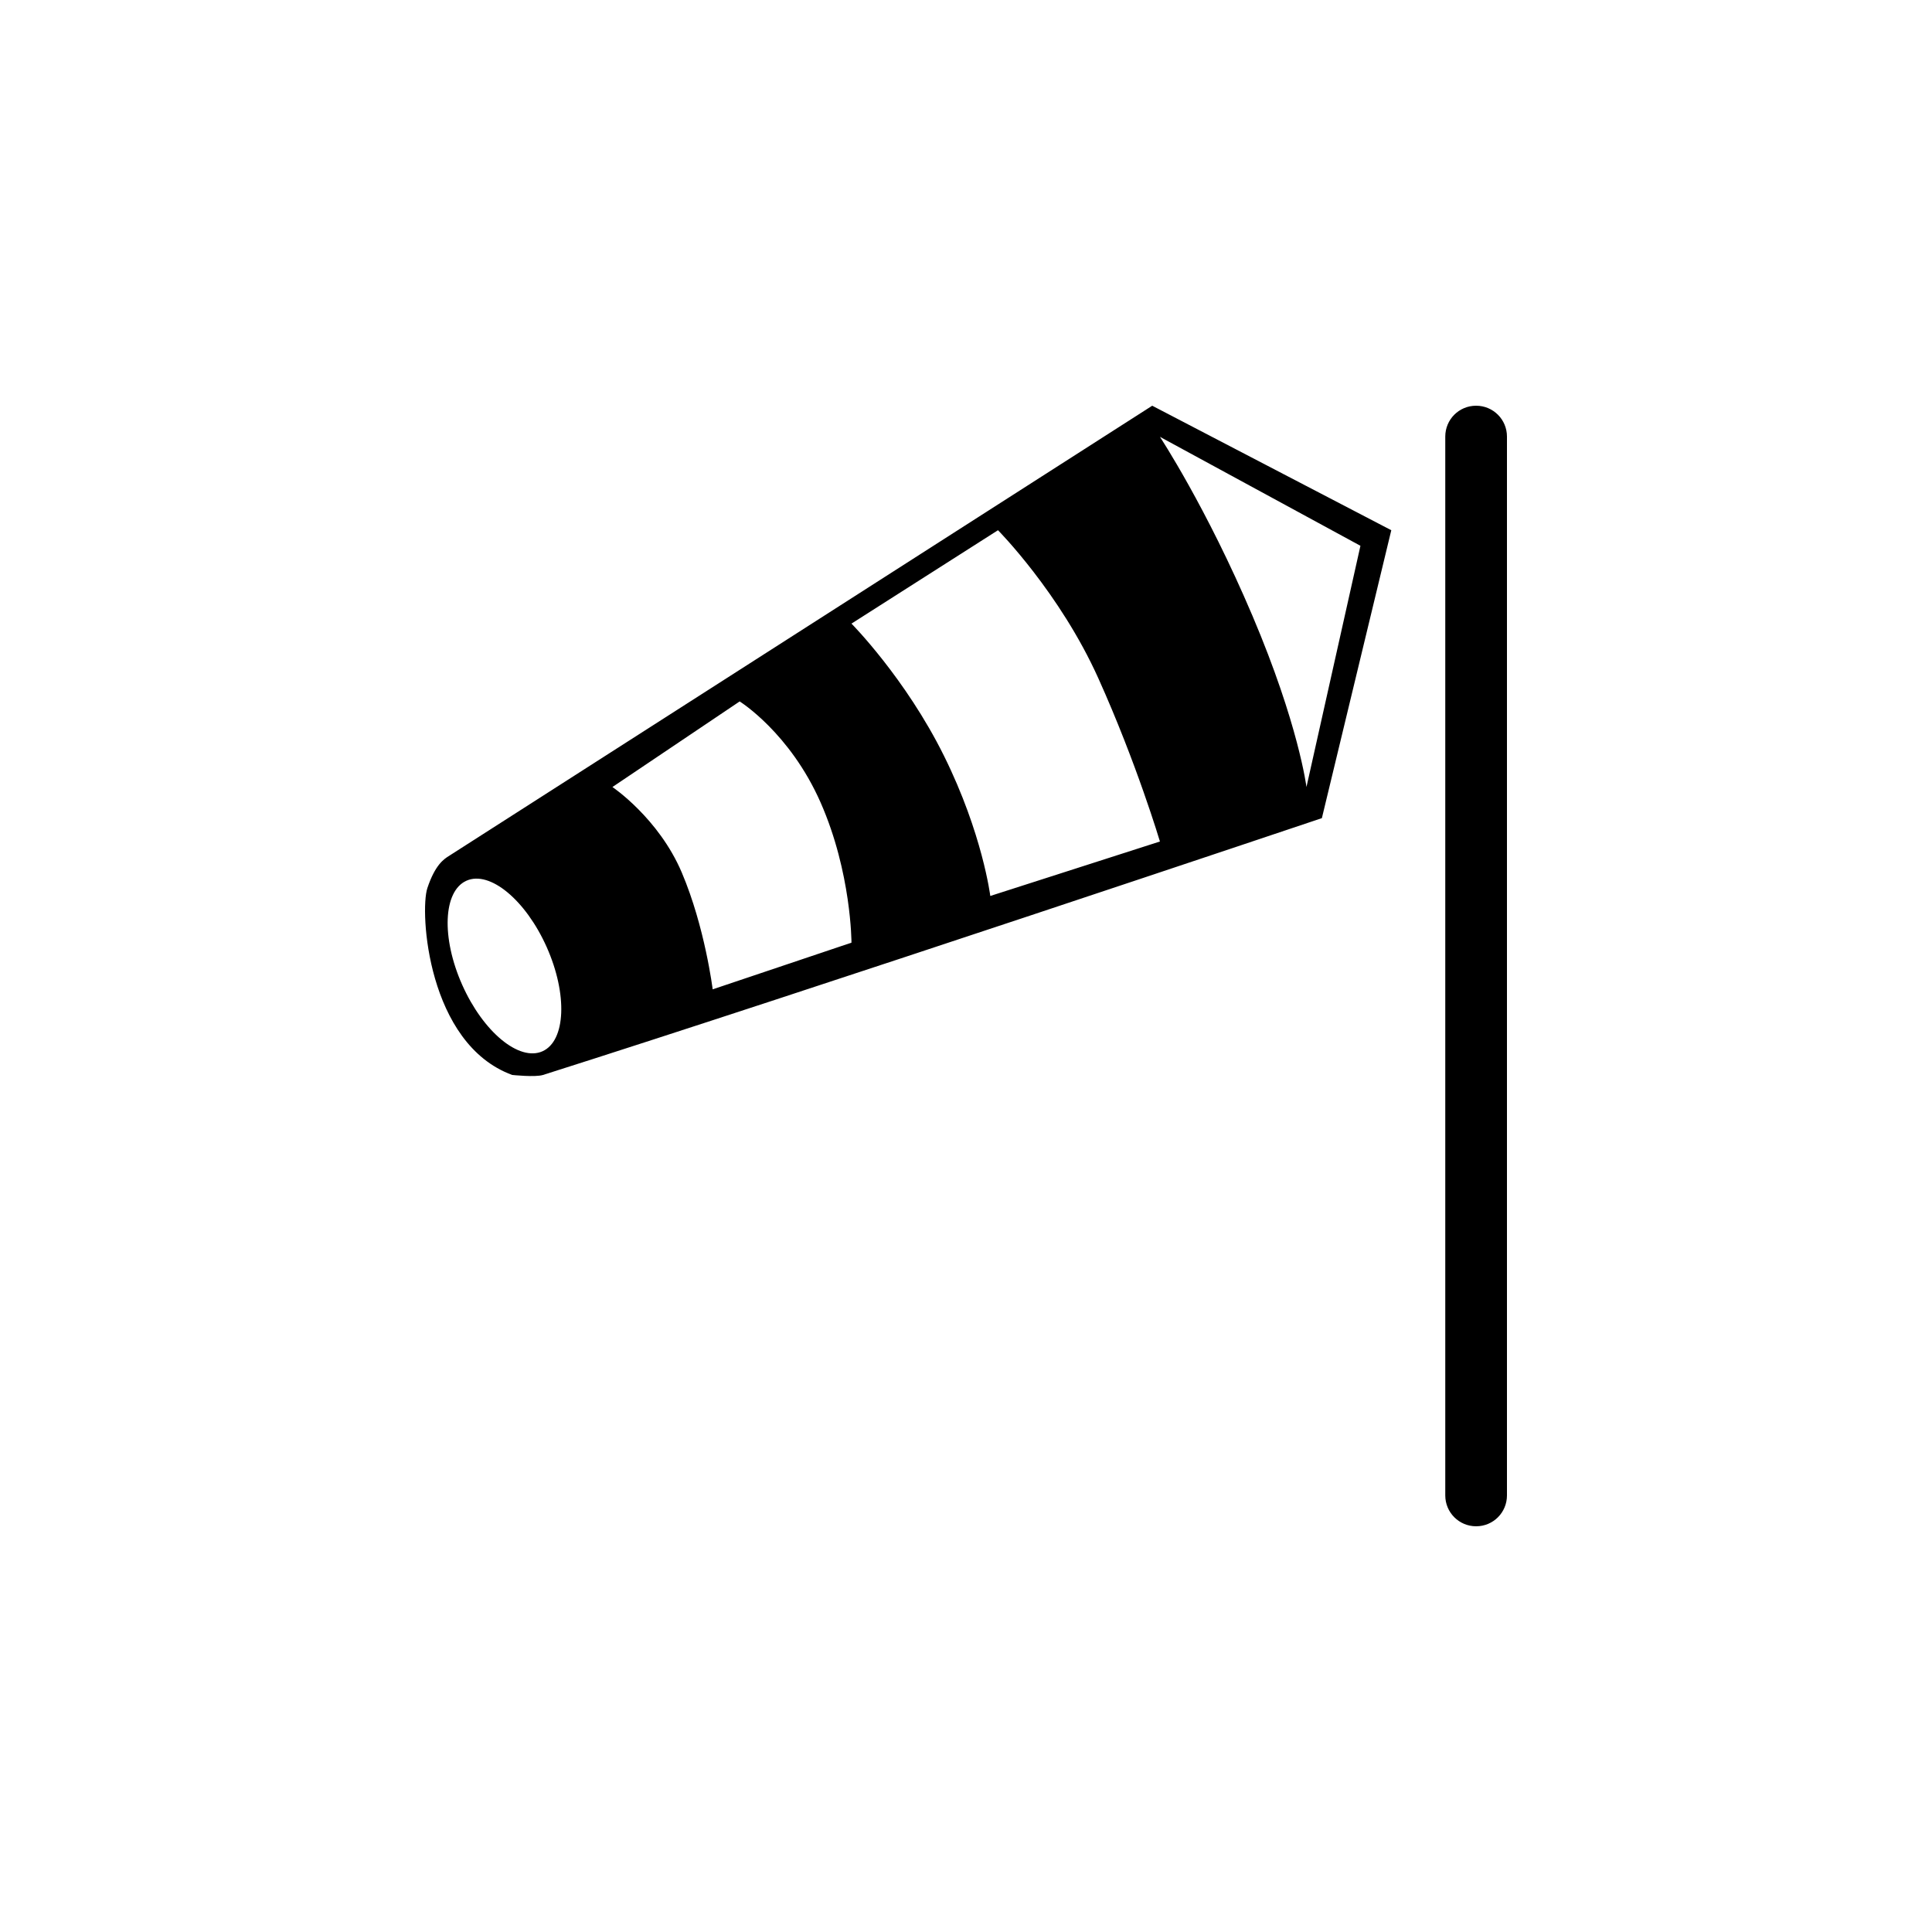 <?xml version="1.0" encoding="UTF-8" standalone="no"?>
<svg width="100px" height="100px" viewBox="0 0 100 100" version="1.1" xmlns="http://www.w3.org/2000/svg" xmlns:xlink="http://www.w3.org/1999/xlink" xmlns:sketch="http://www.bohemiancoding.com/sketch/ns">
    <!-- Generator: Sketch 3.3.2 (12043) - http://www.bohemiancoding.com/sketch -->
    <title>15-06-2015 - windsock</title>
    <desc>Created with Sketch.</desc>
    <defs></defs>
    <g id="January" stroke="none" stroke-width="1" fill="none" fill-rule="evenodd" sketch:type="MSPage">
        <g id="15-06-2015---windsock" sketch:type="MSArtboardGroup" fill="#000000">
            <path d="M74.807,22.597 C74.807,21.715 75.515,21 76.403,21 C77.285,21 78,21.712 78,22.597 L78,77.403 C78,78.285 77.291,79 76.403,79 C75.522,79 74.807,78.288 74.807,77.403 L74.807,22.597 Z M72.013,27.444 L59.639,21 L23.212,44.32 C22.981,44.468 22.519,44.764 22.119,45.972 C21.72,47.181 22.119,54.028 26.51,55.639 C26.51,55.639 27.701,55.767 28.107,55.639 C41.672,51.337 68.42,42.347 68.42,42.347 L72.013,27.444 Z M28.077,54.415 C29.285,53.877 29.384,51.465 28.299,49.026 C27.213,46.587 25.353,45.047 24.145,45.585 C22.937,46.123 22.837,48.535 23.923,50.974 C25.009,53.413 26.868,54.953 28.077,54.415 Z M35.291,45.167 C34.094,42.347 31.699,40.736 31.699,40.736 L38.285,36.306 C38.285,36.306 40.879,37.917 42.476,41.542 C44.072,45.167 44.072,48.792 44.072,48.792 L36.888,51.208 C36.888,51.208 36.489,47.986 35.291,45.167 Z M48.862,39.125 C50.858,43.153 51.257,46.375 51.257,46.375 L60.038,43.556 C60.038,43.556 58.841,39.528 56.845,35.097 C54.849,30.667 51.656,27.444 51.656,27.444 L44.072,32.278 C44.072,32.278 46.867,35.097 48.862,39.125 Z M64.828,31.875 C67.223,37.514 67.622,40.736 67.622,40.736 L70.416,28.25 L60.038,22.611 C60.038,22.611 62.433,26.236 64.828,31.875 Z" id="windsock" sketch:type="MSShapeGroup"></path>
        </g>
    </g>
</svg>